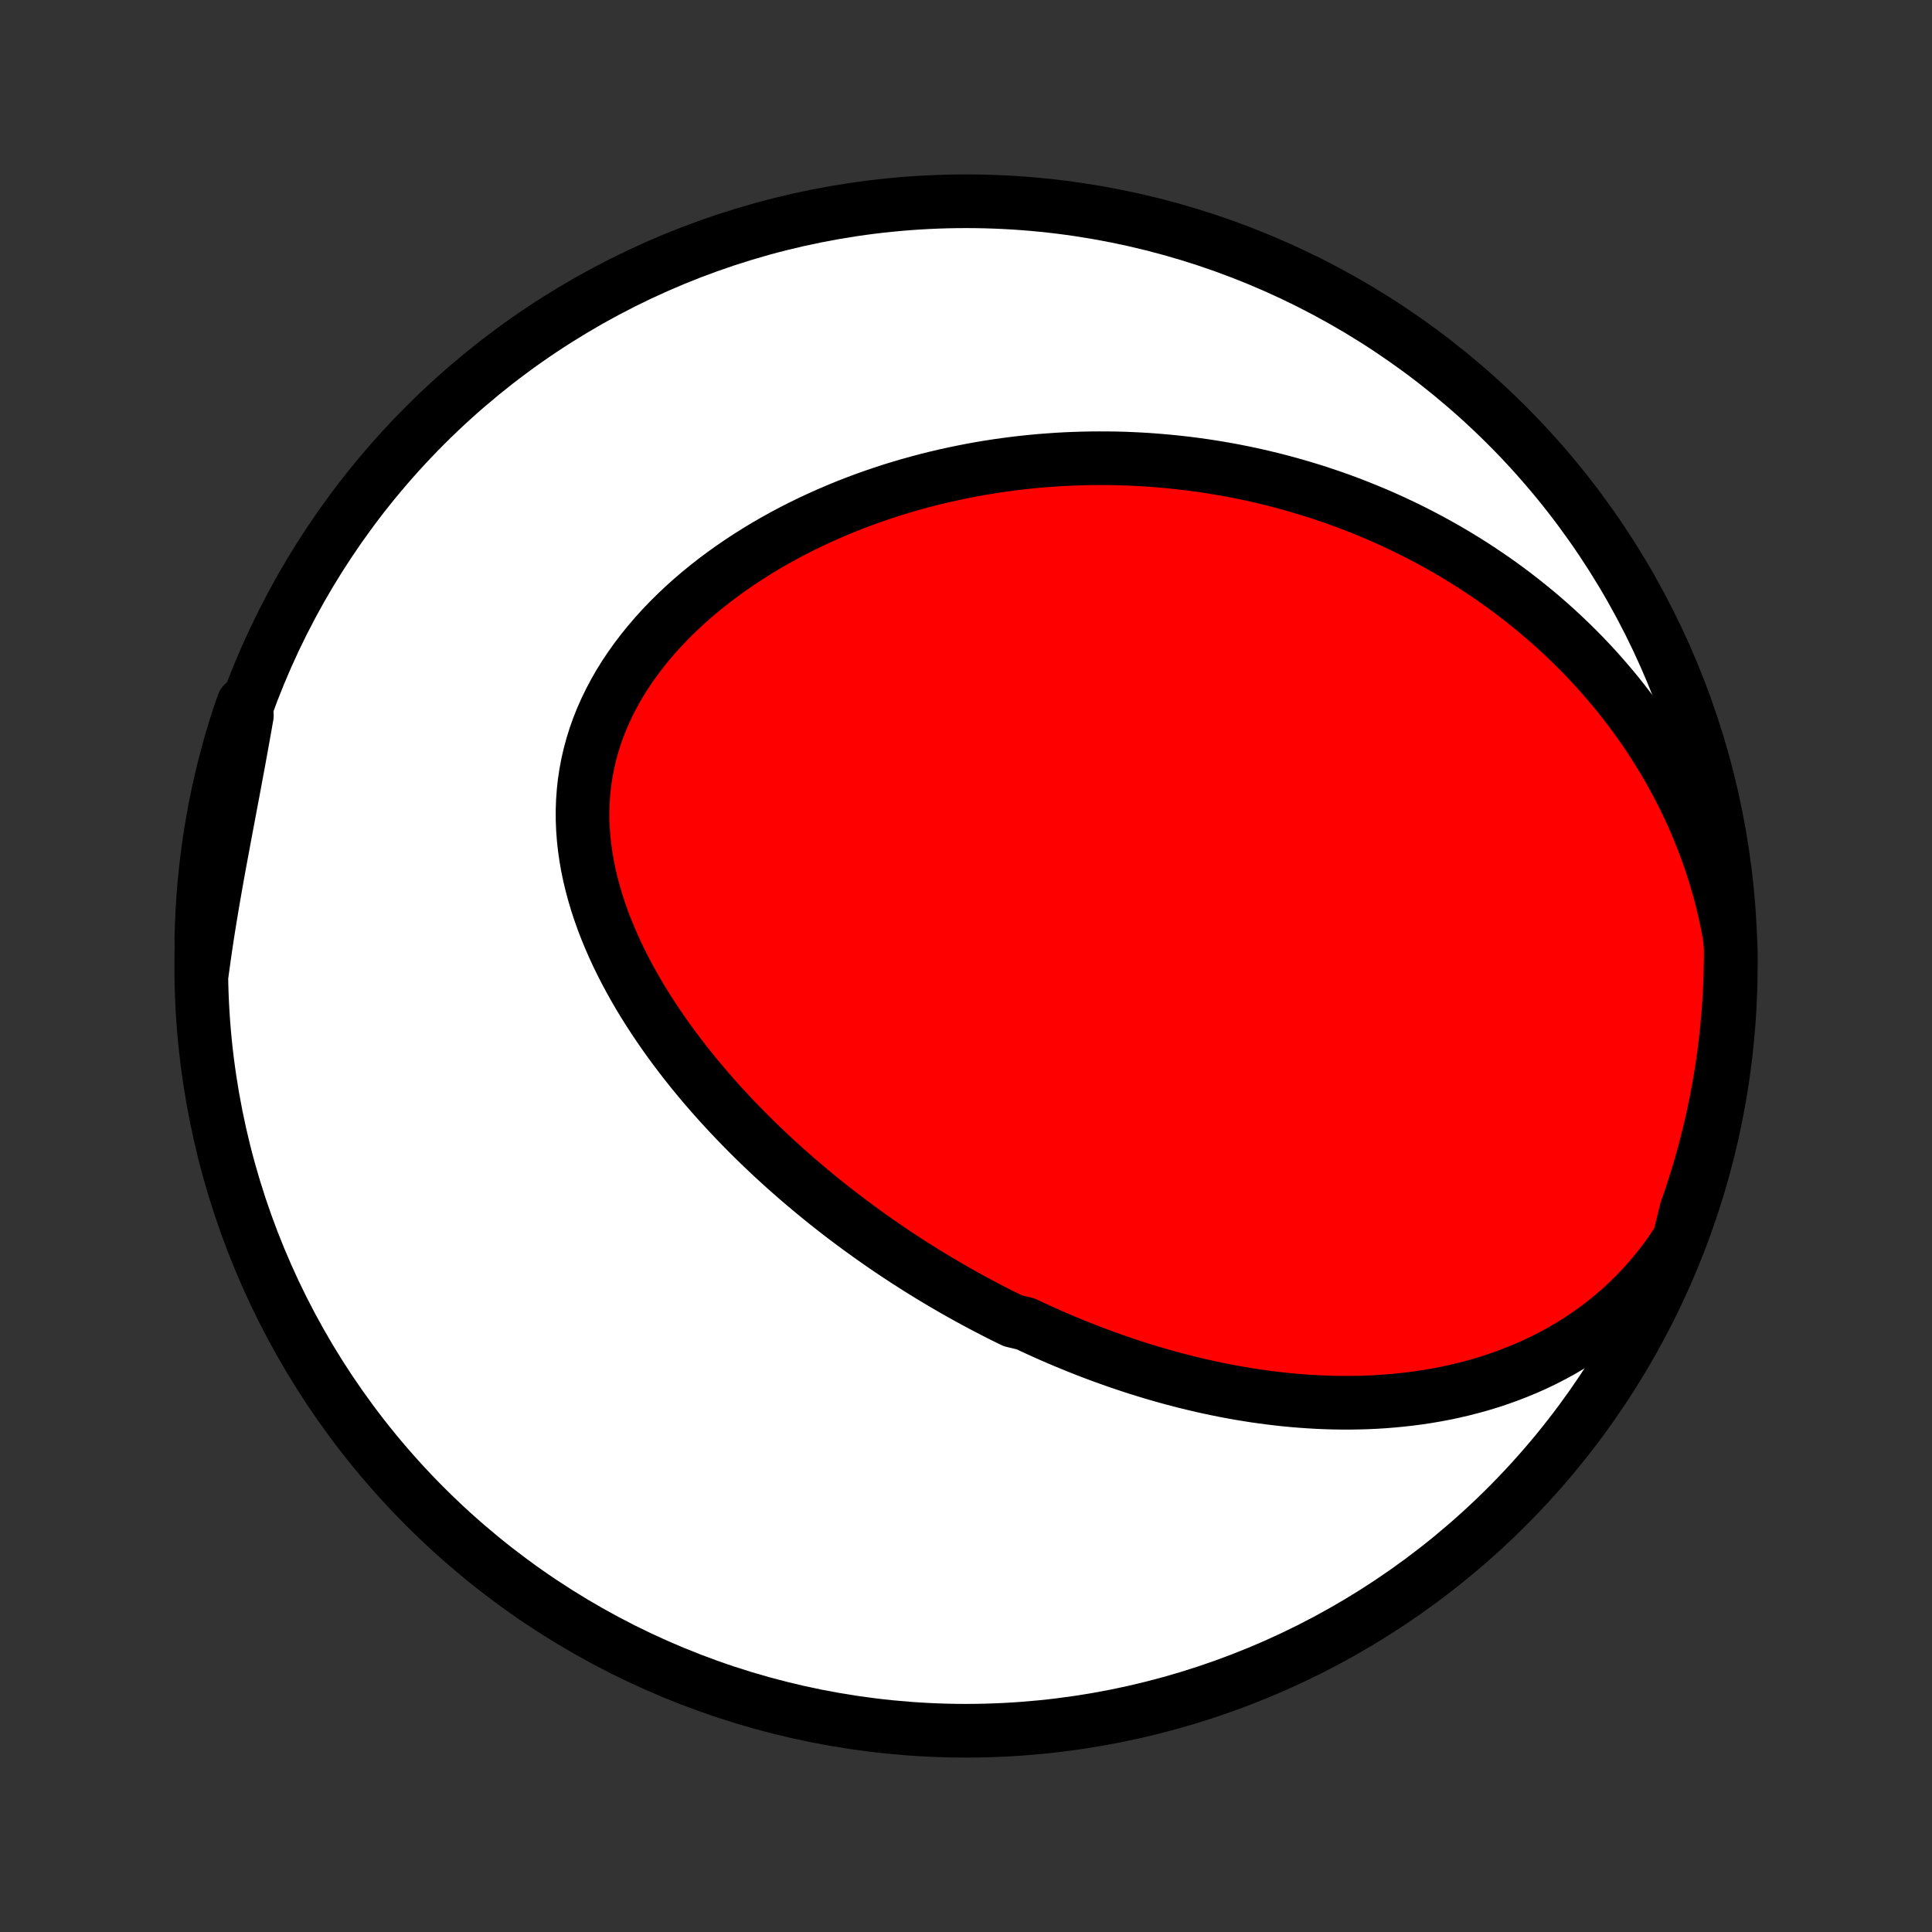 <?xml version="1.0" encoding="utf-8" standalone="no"?>
<!DOCTYPE svg PUBLIC "-//W3C//DTD SVG 1.1//EN"
  "http://www.w3.org/Graphics/SVG/1.1/DTD/svg11.dtd">
<!-- Created with matplotlib (http://matplotlib.org/) -->
<svg height="72pt" version="1.1" viewBox="0 0 72 72" width="72pt" xmlns="http://www.w3.org/2000/svg" xmlns:xlink="http://www.w3.org/1999/xlink">
 <rect x="0" y="0" width="72" height="72" fill="#333333" stroke="none"/>
 <defs>
  <style type="text/css">
*{stroke-linecap:butt;stroke-linejoin:round;}
  </style>
 </defs>
 <g id="figure_1">
  <g id="patch_1">
   <path d="
M0 72
L72 72
L72 0
L0 0
z
" style="fill:none;"/>
  </g>
  <g id="axes_1">
   <g id="PatchCollection_1">
    <defs>
     <path d="
M36 -7.5
C43.558 -7.5 50.808 -10.503 56.153 -15.848
C61.497 -21.192 64.5 -28.442 64.5 -36
C64.5 -43.558 61.497 -50.808 56.153 -56.153
C50.808 -61.497 43.558 -64.5 36 -64.5
C28.442 -64.5 21.192 -61.497 15.848 -56.153
C10.503 -50.808 7.5 -43.558 7.5 -36
C7.5 -28.442 10.503 -21.192 15.848 -15.848
C21.192 -10.503 28.442 -7.5 36 -7.5
z
" id="C0_0_a811fe30f3"/>
     <path d="
M62.578 -25.819
L62.337 -25.453
L62.087 -25.101
L61.827 -24.76
L61.559 -24.433
L61.282 -24.118
L60.998 -23.816
L60.707 -23.527
L60.41 -23.251
L60.106 -22.987
L59.798 -22.736
L59.485 -22.498
L59.168 -22.271
L58.848 -22.057
L58.524 -21.855
L58.198 -21.663
L57.869 -21.483
L57.539 -21.314
L57.207 -21.155
L56.874 -21.007
L56.54 -20.869
L56.206 -20.74
L55.871 -20.62
L55.537 -20.509
L55.203 -20.407
L54.869 -20.314
L54.536 -20.228
L54.204 -20.15
L53.873 -20.079
L53.543 -20.016
L53.214 -19.96
L52.887 -19.91
L52.561 -19.867
L52.237 -19.83
L51.915 -19.799
L51.595 -19.773
L51.277 -19.753
L50.96 -19.738
L50.646 -19.729
L50.333 -19.724
L50.023 -19.724
L49.715 -19.728
L49.408 -19.737
L49.105 -19.75
L48.803 -19.767
L48.503 -19.788
L48.205 -19.812
L47.91 -19.84
L47.617 -19.872
L47.325 -19.907
L47.036 -19.945
L46.749 -19.986
L46.464 -20.031
L46.181 -20.078
L45.9 -20.128
L45.621 -20.181
L45.344 -20.237
L45.069 -20.295
L44.796 -20.355
L44.525 -20.419
L44.255 -20.484
L43.987 -20.552
L43.721 -20.622
L43.456 -20.694
L43.194 -20.769
L42.932 -20.845
L42.673 -20.924
L42.415 -21.004
L42.158 -21.087
L41.903 -21.172
L41.649 -21.258
L41.397 -21.347
L41.146 -21.437
L40.896 -21.529
L40.647 -21.623
L40.4 -21.719
L40.153 -21.817
L39.908 -21.917
L39.664 -22.018
L39.421 -22.121
L39.179 -22.226
L38.938 -22.333
L38.697 -22.442
L38.458 -22.552
L38.219 -22.664
L37.744 -22.778
L37.508 -22.894
L37.272 -23.011
L37.037 -23.131
L36.803 -23.252
L36.569 -23.375
L36.336 -23.5
L36.103 -23.627
L35.87 -23.756
L35.639 -23.886
L35.407 -24.019
L35.176 -24.154
L34.945 -24.291
L34.715 -24.429
L34.485 -24.57
L34.255 -24.713
L34.026 -24.858
L33.796 -25.005
L33.567 -25.155
L33.339 -25.306
L33.11 -25.46
L32.882 -25.617
L32.654 -25.775
L32.426 -25.936
L32.198 -26.1
L31.97 -26.266
L31.743 -26.434
L31.515 -26.605
L31.288 -26.779
L31.061 -26.955
L30.834 -27.134
L30.608 -27.316
L30.382 -27.501
L30.155 -27.689
L29.93 -27.879
L29.704 -28.072
L29.479 -28.269
L29.254 -28.468
L29.03 -28.671
L28.806 -28.877
L28.583 -29.086
L28.36 -29.298
L28.138 -29.514
L27.916 -29.733
L27.696 -29.956
L27.476 -30.182
L27.257 -30.411
L27.04 -30.645
L26.823 -30.881
L26.608 -31.122
L26.394 -31.366
L26.182 -31.614
L25.972 -31.866
L25.763 -32.121
L25.557 -32.38
L25.353 -32.644
L25.151 -32.911
L24.952 -33.182
L24.756 -33.456
L24.563 -33.735
L24.373 -34.018
L24.187 -34.304
L24.004 -34.595
L23.826 -34.889
L23.653 -35.187
L23.484 -35.489
L23.32 -35.795
L23.162 -36.104
L23.009 -36.417
L22.863 -36.733
L22.724 -37.053
L22.591 -37.376
L22.466 -37.702
L22.349 -38.031
L22.241 -38.363
L22.141 -38.697
L22.05 -39.035
L21.969 -39.374
L21.898 -39.715
L21.838 -40.059
L21.789 -40.404
L21.751 -40.75
L21.725 -41.098
L21.711 -41.446
L21.71 -41.794
L21.722 -42.143
L21.747 -42.492
L21.785 -42.84
L21.837 -43.187
L21.902 -43.533
L21.981 -43.877
L22.074 -44.219
L22.18 -44.559
L22.3 -44.896
L22.433 -45.23
L22.58 -45.561
L22.739 -45.888
L22.91 -46.21
L23.093 -46.529
L23.288 -46.842
L23.495 -47.151
L23.712 -47.455
L23.939 -47.752
L24.176 -48.045
L24.422 -48.331
L24.676 -48.612
L24.939 -48.886
L25.21 -49.154
L25.487 -49.416
L25.772 -49.671
L26.062 -49.92
L26.358 -50.161
L26.659 -50.397
L26.965 -50.625
L27.276 -50.847
L27.59 -51.062
L27.908 -51.27
L28.229 -51.472
L28.552 -51.667
L28.878 -51.855
L29.207 -52.037
L29.537 -52.212
L29.869 -52.381
L30.202 -52.543
L30.536 -52.699
L30.871 -52.849
L31.207 -52.993
L31.543 -53.131
L31.879 -53.263
L32.215 -53.389
L32.552 -53.509
L32.888 -53.623
L33.223 -53.733
L33.559 -53.836
L33.893 -53.934
L34.227 -54.027
L34.56 -54.115
L34.892 -54.198
L35.223 -54.276
L35.553 -54.348
L35.882 -54.416
L36.21 -54.48
L36.536 -54.539
L36.861 -54.593
L37.186 -54.643
L37.508 -54.688
L37.83 -54.73
L38.15 -54.767
L38.469 -54.8
L38.786 -54.829
L39.102 -54.853
L39.417 -54.875
L39.73 -54.892
L40.042 -54.905
L40.352 -54.915
L40.661 -54.921
L40.969 -54.923
L41.276 -54.922
L41.581 -54.918
L41.885 -54.91
L42.187 -54.898
L42.489 -54.883
L42.789 -54.865
L43.088 -54.843
L43.386 -54.818
L43.682 -54.79
L43.977 -54.758
L44.272 -54.724
L44.565 -54.686
L44.857 -54.645
L45.149 -54.601
L45.439 -54.553
L45.728 -54.503
L46.016 -54.449
L46.304 -54.392
L46.59 -54.332
L46.876 -54.269
L47.161 -54.202
L47.445 -54.133
L47.728 -54.06
L48.011 -53.984
L48.292 -53.905
L48.574 -53.822
L48.854 -53.737
L49.134 -53.648
L49.413 -53.555
L49.692 -53.46
L49.969 -53.361
L50.247 -53.258
L50.524 -53.152
L50.8 -53.042
L51.076 -52.929
L51.351 -52.813
L51.626 -52.692
L51.9 -52.568
L52.173 -52.44
L52.447 -52.309
L52.719 -52.173
L52.991 -52.034
L53.263 -51.89
L53.534 -51.742
L53.805 -51.59
L54.075 -51.434
L54.344 -51.274
L54.613 -51.109
L54.881 -50.94
L55.148 -50.766
L55.415 -50.587
L55.681 -50.404
L55.947 -50.215
L56.211 -50.022
L56.474 -49.824
L56.737 -49.62
L56.998 -49.411
L57.259 -49.197
L57.518 -48.977
L57.776 -48.752
L58.032 -48.521
L58.287 -48.284
L58.541 -48.041
L58.792 -47.793
L59.042 -47.538
L59.29 -47.276
L59.535 -47.009
L59.778 -46.734
L60.019 -46.454
L60.257 -46.166
L60.492 -45.872
L60.724 -45.571
L60.953 -45.263
L61.178 -44.947
L61.399 -44.625
L61.616 -44.295
L61.829 -43.958
L62.037 -43.614
L62.24 -43.263
L62.438 -42.904
L62.631 -42.537
L62.817 -42.163
L62.998 -41.782
L63.171 -41.394
L63.338 -40.998
L63.497 -40.595
L63.648 -40.184
L63.792 -39.767
L63.926 -39.344
L64.052 -38.913
L64.168 -38.477
L64.274 -38.034
L64.37 -37.586
L64.455 -37.132
L64.499 -36.673
L64.498 -36.176
L64.488 -35.679
L64.47 -35.182
L64.442 -34.685
L64.406 -34.188
L64.362 -33.692
L64.308 -33.196
L64.247 -32.702
L64.176 -32.208
L64.097 -31.716
L64.01 -31.225
L63.913 -30.735
L63.809 -30.247
L63.696 -29.761
L63.574 -29.276
L63.444 -28.794
L63.306 -28.314
L63.159 -27.836
L63.004 -27.361
L62.841 -26.888
z
" id="C0_1_82867bf9da"/>
     <path d="
M7.531 -35.791
L7.595 -36.256
L7.662 -36.721
L7.732 -37.186
L7.806 -37.65
L7.882 -38.113
L7.961 -38.575
L8.041 -39.036
L8.123 -39.496
L8.207 -39.955
L8.292 -40.413
L8.377 -40.869
L8.462 -41.323
L8.547 -41.776
L8.632 -42.227
L8.717 -42.677
L8.8 -43.125
L8.883 -43.571
L8.964 -44.015
L9.044 -44.457
L9.123 -44.898
L9.2 -45.337
L9.067 -45.774
L8.909 -45.321
L8.758 -44.849
L8.616 -44.375
L8.483 -43.898
L8.357 -43.419
L8.24 -42.938
L8.132 -42.454
L8.032 -41.969
L7.941 -41.481
L7.858 -40.993
L7.784 -40.502
L7.718 -40.01
L7.661 -39.517
L7.612 -39.023
L7.573 -38.528
L7.541 -38.032
L7.519 -37.536
L7.505 -37.039
z
" id="C0_2_1b2f5a9a47"/>
    </defs>
    <g clip-path="url(#p1bffca34e9)">
     <use style="fill:#ffffff;stroke:#000000;stroke-width:2.0;" x="0.0" xlink:href="#C0_0_a811fe30f3" y="72.0"/>
    </g>
    <g clip-path="url(#p1bffca34e9)">
     <use style="fill:#ff0000;stroke:#000000;stroke-width:2.0;" x="0.0" xlink:href="#C0_1_82867bf9da" y="72.0"/>
    </g>
    <g clip-path="url(#p1bffca34e9)">
     <use style="fill:#ff0000;stroke:#000000;stroke-width:2.0;" x="0.0" xlink:href="#C0_2_1b2f5a9a47" y="72.0"/>
    </g>
   </g>
  </g>
 </g>
 <defs>
  <clipPath id="p1bffca34e9">
   <rect height="72.0" width="72.0" x="0.0" y="0.0"/>
  </clipPath>
 </defs>
</svg>
